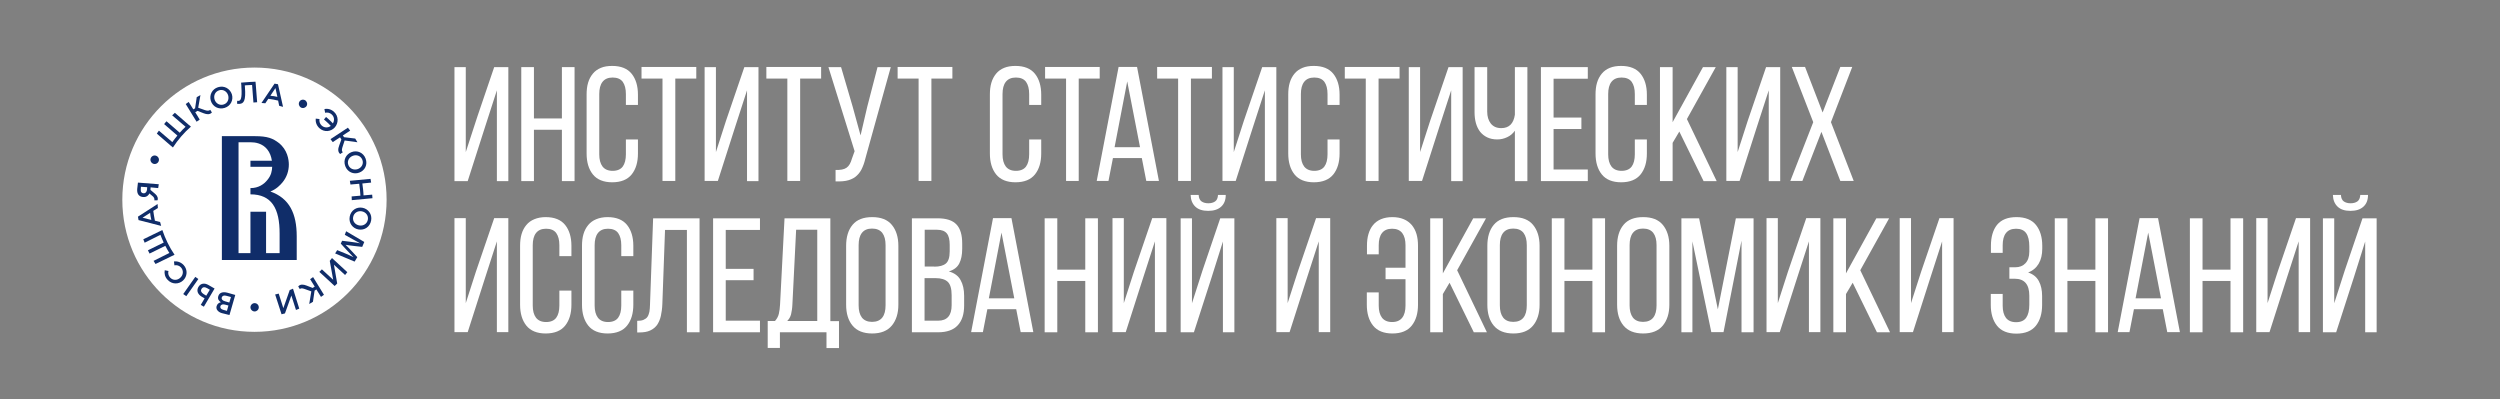 <?xml version="1.0" encoding="utf-8"?>
<!-- Generator: Adobe Illustrator 27.0.0, SVG Export Plug-In . SVG Version: 6.00 Build 0)  -->
<svg version="1.1" id="Слой_1" xmlns="http://www.w3.org/2000/svg" xmlns:xlink="http://www.w3.org/1999/xlink" x="0px" y="0px"
	 viewBox="0 0 1680 268.3" style="enable-background:new 0 0 1680 268.3;" xml:space="preserve">
<rect x="0" y="0" width="1680" height="268.3" fill="#808080" stroke="none"/>
<style type="text/css">
	.st0{fill:#FFFFFF;}
	.st1{fill:#102D69;}
</style>
<g>
	<g>
		<path class="st0" d="M259.8,134.2c0-49-39.8-88.8-88.8-88.8s-88.8,39.8-88.8,88.8S121.9,223,171,223S259.8,183.2,259.8,134.2"/>
	</g>
	<rect x="144.5" y="86.8" class="st1" width="57.7" height="94"/>
	<g>
		<path class="st0" d="M168.3,130.6v-4.2c0,0,0.1,0,0.1,0c5.3,0,9-2.6,11.3-5.5c2.6-3.1,3.1-6.1,3.2-8.8h-14.6v-4.1h14.4
			c-0.4-2.8-1.4-5.5-3.1-7.6c-3.3-4.1-8-4.8-11.1-4.8l-8.2,0v74.5h8v-27.8h10.5v27.8h9.1v-12.9C188,140,182.5,130.6,168.3,130.6"/>
		<path class="st0" d="M199.4,174.7h-50.3V91.5h17.6c0.2,0,0.3,0,0.4,0h4.3c8.4,0,12,1.5,16,4.6c5.8,4.6,6.7,11.2,6.7,14.5
			c0,4.1-1.3,8.4-4.3,12c-1.6,1.9-4.1,4.5-8.1,6.1c12.8,4.5,17.7,14.8,17.7,30.1V174.7z M171,72.1c-34.3,0-62.2,27.8-62.2,62.2
			c0,34.3,27.8,62.2,62.2,62.2c34.3,0,62.2-27.8,62.2-62.2C233.2,99.9,205.3,72.1,171,72.1"/>
		<path class="st1" d="M152.2,198.8c-1.6-0.5-2.8-0.1-3.2,1.1c-0.3,1.1,0.4,2.1,2.3,2.6l2.8,0.8l1.1-3.7L152.2,198.8z M151.2,204.7
			c-1.5-0.4-2.7-0.1-3.1,1.1c-0.3,1.1,0.4,2,1.9,2.4l2.5,0.7l1-3.6L151.2,204.7z M154.2,211.7l-5.2-1.3c-1.5-0.4-2.6-1.3-3.2-2.3
			c-0.4-0.8-0.5-1.6-0.2-2.5c0.5-1.6,1.7-2.2,2.8-2.5c-1.4-1-2.3-2.2-1.7-4.1c0.7-2.4,3.1-3.1,6.1-2.3l5.3,1.5L154.2,211.7z"/>
		<path class="st1" d="M136.8,197.6c-1.6-1-2.1-2.2-1.4-3.4c0.8-1.4,2.1-1.5,3.7-0.6l1.9,1.1l-2.4,4L136.8,197.6z M140.2,191.6
			c-2.8-1.7-5.5-1.2-6.9,1.3c-1.4,2.5-0.4,4.9,2.3,6.5l1.9,1.1l-2.6,4.4l2.1,1.2l7.2-12.2L140.2,191.6z"/>
	</g>
	
		<rect x="121.2" y="191.3" transform="matrix(0.575 -0.818 0.818 0.575 -103.041 186.74)" class="st1" width="14.1" height="2.5"/>
	<g>
		<path class="st1" d="M94.6,127.1c-0.2,2,0.7,2.7,1.8,2.8c1.4,0.1,2.3-1.1,2.4-2.5l0.1-1.6l-4.2-0.3
			C94.7,126.1,94.6,126.6,94.6,127.1 M106.3,126.4l-5.1-0.5l-0.1,1.7l3.3,2.8c1.6,1.4,2,3.1,1.4,4.2l-2.1,0c0.3-0.8-0.2-1.9-0.8-2.5
			l-2.5-2.1c-0.5,1.1-1.8,2.6-4.2,2.4c-2.4-0.2-4.3-1.6-4-5.4c0-0.4,0.4-3.5,0.5-4.3l14,1.1L106.3,126.4z"/>
		<path class="st1" d="M117.2,178.3c1.6-0.3,3.2,0.1,4.4,1.4c1.9,2.1,1.6,5.1-0.4,6.9c-2,1.9-5,2-6.9-0.1c-1.2-1.3-1.5-2.9-1.1-4.4
			l-2.5-0.5c-0.4,2.2,0.1,4.5,1.9,6.4c2.9,3.2,7.5,3.2,10.4,0.5c2.9-2.7,3.3-7.2,0.4-10.4c-1.8-1.9-4.2-2.7-6.5-2.4L117.2,178.3z"/>
		<path class="st1" d="M101.7,147.8l-5.9-1.5l5.1-3.3c0.1,0.8,0.2,1.6,0.3,2.4C101.4,146.2,101.5,147,101.7,147.8 M92.7,145.6
			l0.4,2.3l15.2,3.9l-0.7-2.6l-3.5-0.9l0,0c-0.2-1.1-0.4-2.2-0.6-3.3c-0.2-1.1-0.3-2.2-0.5-3.3l0,0l3.1-1.9l-0.2-2.7L92.7,145.6z"/>
		<path class="st1" d="M107.8,157.8c0.7,1.8,1.4,3.5,2.2,5.2l-10.6,5.2c0.4,0.7,0.7,1.5,1.1,2.2l10.6-5.2c0.8,1.6,1.7,3.2,2.7,4.8
			l-10.6,5.3c0.4,0.7,0.9,1.4,1.3,2.1l10.7-5.2l2.1-1c-3.5-5.1-6.2-10.7-8.2-16.6l-2.1,1l-10.7,5.2c0.3,0.8,0.6,1.5,0.9,2.3
			L107.8,157.8z"/>
		<path class="st1" d="M240.5,113.6c2.6-1,4-3.6,3-6.2c-1-2.6-3.8-3.7-6.4-2.7c-2.6,1-4,3.6-3,6.2
			C235.1,113.5,237.9,114.5,240.5,113.6 M236.3,102.2c3.7-1.4,7.9,0.3,9.4,4.4c1.5,4.1-0.5,8-4.3,9.4c-3.7,1.4-7.9-0.3-9.4-4.4
			C230.5,107.5,232.5,103.6,236.3,102.2"/>
		<path class="st1" d="M241.4,151.5c2.7,0.5,5.3-1.1,5.8-3.9c0.5-2.8-1.4-5.1-4.1-5.6c-2.7-0.5-5.3,1.1-5.8,3.9
			C236.8,148.7,238.7,151,241.4,151.5 M243.5,139.6c3.9,0.7,6.7,4.3,5.9,8.6s-4.5,6.7-8.5,6c-3.9-0.7-6.7-4.3-5.9-8.6
			C235.8,141.3,239.6,138.9,243.5,139.6"/>
		<path class="st1" d="M230.1,99l1.5-4.6l8.6,1.2l-1.5-2.5l-7.5-0.9l-0.8-1.2l4.9-3.2l-1.5-2l-11.7,7.7l1.5,2l4.9-3.2l0.9,1.4
			l-1.5,4.2c-0.8,2.1-1,4.2,0.7,5.6l1.8-1.2C229.6,101.7,229.6,100.6,230.1,99"/>
		<path class="st1" d="M204.7,194.2l4.5,1.6l-1.4,8.5l2.5-1.5l1.1-7.5l1.2-0.8l3.1,5l2-1.4l-7.3-11.9l-2,1.4l3.1,5l-1.4,0.9
			l-4.1-1.6c-2.1-0.8-4.2-1.1-5.6,0.6l1.1,1.8C202,193.6,203.1,193.6,204.7,194.2"/>
	</g>
	<polygon class="st1" points="233.4,182.9 231.9,184.8 224.4,177.9 226.6,190.5 224.9,192.2 214.6,182.7 216.3,181 223.9,188 
		221.6,175.3 223.1,173.4 	"/>
	<polygon class="st1" points="201.1,207.4 198.9,208.3 195.8,198.6 191.5,210.6 189.2,211.2 184.9,197.9 187.3,197.3 190.4,207.1 
		194.7,194.9 196.9,194 	"/>
	<g>
		<path class="st1" d="M232,170.3c1.7,0.7,3.7,1.6,5.4,2.5l0-0.1c-1.3-1.2-8.4-9-8.4-9l0.9-1.9c0,0,10.3,1.2,12.1,1.7l0,0
			c-1.6-0.9-3.6-2-5.3-2.9l-5-2.8l0.9-2.4l12.2,7.2l-1.4,3.3c0,0-9.6-1-11.1-1.4l0,0.1c1.2,1,7.8,8.2,7.8,8.2l-1.8,3l-13.1-5.5
			l1.4-2.2L232,170.3z"/>
		<path class="st1" d="M250.1,130.8l-5.8,0.5l0,0c-0.1-1.3-0.1-2.7-0.3-4c-0.1-1.3-0.3-2.7-0.5-4l0,0l5.9-0.6l-0.4-2.5l-13.9,1.3
			l0.4,2.5l5.8-0.5l0.1,0c0.2,1.3,0.4,2.7,0.5,4c0.1,1.3,0.2,2.7,0.3,4l-0.1,0l-5.8,0.5l0.1,2.5l13.9-1.3L250.1,130.8z"/>
		<path class="st1" d="M224.4,75.1c-1.9-1.7-4.3-2.3-6.4-1.8l0.5,2.5c1.5-0.4,3.1-0.1,4.4,1.1c1.8,1.6,2,4,0.8,6
			c-1-1.1-2.1-2.1-3.2-3.1c-0.5-0.4-0.9-0.8-1.4-1.2l-1.4,1.7c0.5,0.4,0.9,0.8,1.4,1.2c1.1,1,2.2,2,3.2,3.1
			c-1.8,1.4-4.3,1.4-6.1-0.2c-1.3-1.2-1.8-2.8-1.5-4.4l-2.5-0.3c-0.3,2.3,0.5,4.6,2.4,6.4c3.2,2.9,7.7,2.5,10.4-0.5
			C227.6,82.6,227.6,78,224.4,75.1"/>
		<path class="st1" d="M153.3,64c-0.8-2.6-3.5-4.2-6.1-3.3c-2.7,0.9-3.8,3.6-3,6.2c0.8,2.6,3.5,4.2,6.1,3.3
			C152.9,69.4,154.1,66.7,153.3,64 M141.7,67.8c-1.2-3.8,0.7-7.9,4.8-9.2c4.1-1.3,8,0.9,9.3,4.7c1.2,3.8-0.7,7.9-4.8,9.2
			C146.8,73.8,142.9,71.6,141.7,67.8"/>
		<path class="st1" d="M137.7,74l-4.5-1.6l1.5-8.5l-2.5,1.4l-1.1,7.5l-1.2,0.7l-3.1-5l-2,1.4l7.3,11.9l2.1-1.4l-3-5l1.5-0.9l4.1,1.6
			c2.1,0.8,4.1,1.1,5.6-0.5l-1.1-1.8C140.4,74.6,139.3,74.5,137.7,74"/>
		<path class="st1" d="M124.7,85.2c-1.4,1.3-2.7,2.6-3.9,4l-8.9-7.7c-0.6,0.6-1.1,1.2-1.6,1.9l8.9,7.7c-1.2,1.4-2.3,2.9-3.4,4.4
			l-9-7.7c-0.5,0.7-1,1.3-1.4,2l9,7.8l1.8,1.5c3.4-5.2,7.4-9.9,12.1-14l-1.8-1.5l-9-7.8c-0.6,0.6-1.2,1.1-1.8,1.7L124.7,85.2z"/>
		<path class="st1" d="M181.7,64.3l3.4-5.1l1.3,5.9c-0.8-0.2-1.6-0.3-2.4-0.5C183.3,64.6,182.5,64.5,181.7,64.3 M186.8,56.6
			l-2.3-0.4l-8.8,13l2.6,0.2l2-3l0,0c1.1,0.2,2.2,0.3,3.3,0.5c1.1,0.2,2.2,0.4,3.3,0.7l0,0l0.7,3.5l2.6,0.7L186.8,56.6z"/>
		<path class="st1" d="M167.7,55.1l-5.3,0.4c-0.1,0-0.2,0-0.4,0l0.2,2.2l0,0.6c0.6,8.4-0.6,9.4-2,9.5c-0.3,0-0.6,0-0.8-0.1l-0.1,2
			c0.4,0.1,1.2,0.1,1.7,0.1c2.8-0.2,4.3-2.1,3.6-11.1l-0.1-1.3c0.2,0,0.5,0,0.7-0.1c1.4-0.1,2.8-0.2,4.2-0.2l0.9,11.8l2.5-0.2
			l-0.9-11.6l-0.2-2.2C170.3,55,169,55,167.7,55.1"/>
		<path class="st1" d="M173.9,206.5c0-1.6-1.3-2.8-2.8-2.8s-2.8,1.3-2.8,2.8s1.3,2.8,2.8,2.8S173.9,208.1,173.9,206.5"/>
		<path class="st1" d="M102.9,110c1.4,0.6,3.1-0.1,3.7-1.6c0.6-1.4-0.1-3.1-1.6-3.7c-1.4-0.6-3.1,0.1-3.7,1.6S101.5,109.4,102.9,110
			"/>
		<path class="st1" d="M201.1,68.5c-0.7,1.4-0.1,3.1,1.2,3.8c1.4,0.7,3.1,0.1,3.8-1.2c0.7-1.4,0.1-3.1-1.2-3.8
			C203.5,66.6,201.8,67.1,201.1,68.5"/>
	</g>
	<g>
		<path class="st0" d="M325.7,86.1l-11.4,35.6h-8.9V45.1h7.6v57.1l7.9-24.2l11.2-32.9h9.5v76.6h-7.7v-61L325.7,86.1z"/>
		<path class="st0" d="M358.8,87.2v34.5h-8.5V45.1h8.5v34.5h18.8V45.1h8.5v76.6h-8.5V87.2H358.8z"/>
		<path class="st0" d="M411.4,44.3c5.9,0,10.3,1.8,13.1,5.3c2.8,3.5,4.2,8.2,4.2,14v6.9h-8.1v-7.3c0-3.5-0.7-6.2-2.1-8.2
			c-1.4-1.9-3.7-2.9-6.8-2.9c-3.1,0-5.3,1-6.8,2.9c-1.5,1.9-2.2,4.7-2.2,8.2v40.5c0,3.5,0.7,6.2,2.2,8.2c1.5,1.9,3.7,2.9,6.8,2.9
			c3.1,0,5.4-1,6.8-2.9c1.4-1.9,2.1-4.7,2.1-8.2v-10h8.1v9.5c0,5.8-1.4,10.5-4.2,14c-2.8,3.5-7.2,5.3-13.1,5.3
			c-5.8,0-10.2-1.8-13-5.3c-2.8-3.5-4.2-8.2-4.2-14V63.5c0-2.9,0.3-5.6,1-7.9c0.7-2.4,1.8-4.4,3.2-6.1c1.4-1.7,3.2-3,5.4-3.9
			C405.9,44.7,408.5,44.3,411.4,44.3z"/>
		<path class="st0" d="M445.2,121.7V52.8h-14.1v-7.8h36.8v7.8h-14.1v68.8H445.2z"/>
		<path class="st0" d="M493.7,86.3l-11.3,35.3h-8.9V45.1h7.6v57.1l6.8-21.1l12.3-36h9.5v76.6H502v-61L493.7,86.3z"/>
		<path class="st0" d="M529.1,121.7V52.8H515v-7.8h36.8v7.8h-14.1v68.8H529.1z"/>
		<path class="st0" d="M582,104.8c-0.7,2.8-1.4,5.4-2.4,7.6c-0.9,2.2-2.1,4-3.7,5.5c-1.5,1.5-3.4,2.5-5.7,3.2
			c-2.3,0.7-5.2,0.9-8.7,0.8v-7.7c3.3,0.1,5.7-0.3,7.4-1.5c1.6-1.1,2.8-3.2,3.6-6.1l1.8-5l-17.6-56.5h8.5l7.8,26.6l5.3,19.3
			l4.5-19.3l6.9-26.6h8.9L582,104.8z"/>
		<path class="st0" d="M617.3,121.7V52.8h-14.1v-7.8h36.8v7.8h-14.1v68.8H617.3z"/>
		<path class="st0" d="M682.4,44.3c5.9,0,10.3,1.8,13.1,5.3c2.8,3.5,4.2,8.2,4.2,14v6.9h-8.1v-7.3c0-3.5-0.7-6.2-2.1-8.2
			c-1.4-1.9-3.7-2.9-6.8-2.9c-3.1,0-5.3,1-6.8,2.9c-1.5,1.9-2.2,4.7-2.2,8.2v40.5c0,3.5,0.7,6.2,2.2,8.2c1.5,1.9,3.7,2.9,6.8,2.9
			c3.1,0,5.4-1,6.8-2.9c1.4-1.9,2.1-4.7,2.1-8.2v-10h8.1v9.5c0,5.8-1.4,10.5-4.2,14c-2.8,3.5-7.2,5.3-13.1,5.3
			c-5.8,0-10.2-1.8-13-5.3c-2.8-3.5-4.2-8.2-4.2-14V63.5c0-2.9,0.3-5.6,1-7.9c0.7-2.4,1.8-4.4,3.2-6.1c1.4-1.7,3.2-3,5.4-3.9
			C677,44.7,679.5,44.3,682.4,44.3z"/>
		<path class="st0" d="M716.4,121.7V52.8h-14.1v-7.8H739v7.8h-14.1v68.8H716.4z"/>
		<path class="st0" d="M747.9,106.2l-3,15.4h-7.9l14.7-76.6h12.4l14.7,76.6h-8.5l-3-15.4H747.9z M749,98.9h17.1l-8.6-44.2L749,98.9z
			"/>
		<path class="st0" d="M791.7,121.7V52.8h-14.1v-7.8h36.8v7.8h-14.1v68.8H791.7z"/>
		<path class="st0" d="M841.7,86.3l-11.3,35.3h-8.9V45.1h7.6v57.1l6.8-21.1l12.3-36h9.5v76.6h-7.7v-61L841.7,86.3z"/>
		<path class="st0" d="M882.9,44.3c5.9,0,10.3,1.8,13.1,5.3c2.8,3.5,4.2,8.2,4.2,14v6.9h-8.1v-7.3c0-3.5-0.7-6.2-2.1-8.2
			c-1.4-1.9-3.7-2.9-6.8-2.9c-3.1,0-5.3,1-6.8,2.9c-1.5,1.9-2.2,4.7-2.2,8.2v40.5c0,3.5,0.7,6.2,2.2,8.2c1.5,1.9,3.7,2.9,6.8,2.9
			c3.1,0,5.4-1,6.8-2.9c1.4-1.9,2.1-4.7,2.1-8.2v-10h8.1v9.5c0,5.8-1.4,10.5-4.2,14c-2.8,3.5-7.2,5.3-13.1,5.3
			c-5.8,0-10.2-1.8-13-5.3c-2.8-3.5-4.2-8.2-4.2-14V63.5c0-2.9,0.3-5.6,1-7.9c0.7-2.4,1.8-4.4,3.2-6.1c1.4-1.7,3.2-3,5.4-3.9
			C877.4,44.7,880,44.3,882.9,44.3z"/>
		<path class="st0" d="M917.8,121.7V52.8h-14.1v-7.8h36.8v7.8h-14.1v68.8H917.8z"/>
		<path class="st0" d="M966.9,86.3l-11.3,35.3h-8.9V45.1h7.6v57.1l6.8-21.1l12.3-36h9.5v76.6h-7.7v-61L966.9,86.3z"/>
		<path class="st0" d="M1018.1,87.7c-1.4,2-3.1,3.5-5.3,4.5c-2.1,1-4.3,1.5-6.7,1.5c-2.6,0-4.8-0.5-6.7-1.4
			c-1.9-0.9-3.5-2.2-4.8-3.8c-1.2-1.6-2.2-3.6-2.8-5.8c-0.6-2.2-0.9-4.6-0.9-7.2V45.1h8.5v29.9c0,3.3,0.8,5.9,2.4,8
			c1.6,2,3.9,3.1,7,3.1c5.3,0,8.3-3,9.2-9v-32h8.4v76.6h-8.4V87.7z"/>
		<path class="st0" d="M1062.7,79v7.7h-18.7v27.2h23v7.8h-31.5V45.1h31.5v7.8h-23V79H1062.7z"/>
		<path class="st0" d="M1089.4,44.3c5.9,0,10.3,1.8,13.1,5.3c2.8,3.5,4.2,8.2,4.2,14v6.9h-8.1v-7.3c0-3.5-0.7-6.2-2.1-8.2
			c-1.4-1.9-3.7-2.9-6.8-2.9c-3.1,0-5.3,1-6.8,2.9c-1.5,1.9-2.2,4.7-2.2,8.2v40.5c0,3.5,0.7,6.2,2.2,8.2c1.5,1.9,3.7,2.9,6.8,2.9
			c3.1,0,5.4-1,6.8-2.9c1.4-1.9,2.1-4.7,2.1-8.2v-10h8.1v9.5c0,5.8-1.4,10.5-4.2,14c-2.8,3.5-7.2,5.3-13.1,5.3
			c-5.8,0-10.2-1.8-13-5.3c-2.8-3.5-4.2-8.2-4.2-14V63.5c0-2.9,0.3-5.6,1-7.9c0.7-2.4,1.8-4.4,3.2-6.1c1.4-1.7,3.2-3,5.4-3.9
			C1084,44.7,1086.5,44.3,1089.4,44.3z"/>
		<path class="st0" d="M1128.5,88.4l-4.5,7.6v25.7h-8.5V45.1h8.5v37l20.4-37h8.6L1133.6,80l20,41.7h-8.8L1128.5,88.4z"/>
		<path class="st0" d="M1180.3,86.3l-11.3,35.3h-8.9V45.1h7.6v57.1l6.8-21.1l12.3-36h9.5v76.6h-7.7v-61L1180.3,86.3z"/>
		<path class="st0" d="M1224,88.6l-12.8,33h-8.1l15.4-39.5l-14.4-37.1h8.9l11.8,30.6l11.9-30.6h8l-14.3,37.1l15.3,39.5h-9L1224,88.6
			z"/>
		<g>
			<path class="st0" d="M325.6,187.9l-11.3,35.3h-8.9v-76.6h7.6v57.1l6.8-21.1l12.3-36h9.5v76.6h-7.7v-61L325.6,187.9z"/>
			<path class="st0" d="M366.7,145.9c5.9,0,10.3,1.8,13.1,5.3c2.8,3.5,4.2,8.2,4.2,14v6.9h-8.1v-7.3c0-3.5-0.7-6.2-2.1-8.2
				c-1.4-1.9-3.7-2.9-6.8-2.9c-3.1,0-5.3,1-6.8,2.9c-1.5,1.9-2.2,4.7-2.2,8.2v40.5c0,3.5,0.7,6.2,2.2,8.2c1.5,1.9,3.7,2.9,6.8,2.9
				c3.1,0,5.4-1,6.8-2.9c1.4-1.9,2.1-4.7,2.1-8.2v-10h8.1v9.5c0,5.8-1.4,10.5-4.2,14c-2.8,3.5-7.2,5.3-13.1,5.3
				c-5.8,0-10.2-1.8-13-5.3c-2.8-3.5-4.2-8.2-4.2-14v-39.6c0-2.9,0.3-5.6,1-7.9c0.7-2.4,1.8-4.4,3.2-6.1c1.4-1.7,3.2-3,5.4-3.9
				C361.3,146.4,363.8,145.9,366.7,145.9z"/>
			<path class="st0" d="M408.3,145.9c5.9,0,10.3,1.8,13.1,5.3c2.8,3.5,4.2,8.2,4.2,14v6.9h-8.1v-7.3c0-3.5-0.7-6.2-2.1-8.2
				c-1.4-1.9-3.7-2.9-6.8-2.9c-3.1,0-5.3,1-6.8,2.9c-1.5,1.9-2.2,4.7-2.2,8.2v40.5c0,3.5,0.7,6.2,2.2,8.2c1.5,1.9,3.7,2.9,6.8,2.9
				c3.1,0,5.4-1,6.8-2.9c1.4-1.9,2.1-4.7,2.1-8.2v-10h8.1v9.5c0,5.8-1.4,10.5-4.2,14c-2.8,3.5-7.2,5.3-13.1,5.3
				c-5.8,0-10.2-1.8-13-5.3c-2.8-3.5-4.2-8.2-4.2-14v-39.6c0-2.9,0.3-5.6,1-7.9c0.7-2.4,1.8-4.4,3.2-6.1c1.4-1.7,3.2-3,5.4-3.9
				C402.9,146.4,405.4,145.9,408.3,145.9z"/>
			<path class="st0" d="M446.9,154.4l-1.8,49.8c-0.1,3.1-0.5,5.8-1,8.1c-0.5,2.3-1.4,4.3-2.5,6c-1.2,1.6-2.7,2.9-4.7,3.8
				c-1.9,0.9-4.4,1.3-7.3,1.3h-1.4v-7.8c1.8,0,3.2-0.2,4.3-0.7s2-1.1,2.6-2c0.6-0.9,1-2.1,1.3-3.4c0.2-1.4,0.4-3,0.4-4.8l2.1-58
				h31.2v76.6h-8.5v-68.8H446.9z"/>
			<path class="st0" d="M506.4,180.6v7.7h-18.7v27.2h23v7.8h-31.5v-76.6h31.5v7.8h-23v26.2H506.4z"/>
			<path class="st0" d="M555.4,233.8v-10.5h-31.3v10.5h-8.2v-18.1h4.9c1.3-1.5,2.2-3.1,2.6-4.9c0.4-1.8,0.7-3.9,0.8-6.2l3-57.9h30.8
				v69.1h5.8v18.1H555.4z M532.5,204.4c-0.1,2.8-0.5,5-0.9,6.8c-0.5,1.8-1.3,3.2-2.6,4.5h20.2v-61.3H535L532.5,204.4z"/>
			<path class="st0" d="M568.6,165.2c0-5.9,1.4-10.6,4.3-14.1c2.9-3.5,7.3-5.2,13.2-5.2c5.9,0,10.3,1.7,13.2,5.2
				c2.9,3.5,4.4,8.2,4.4,14.1v39.6c0,5.8-1.5,10.5-4.4,14c-2.9,3.5-7.3,5.3-13.2,5.3c-5.9,0-10.3-1.8-13.2-5.3
				c-2.9-3.5-4.3-8.2-4.3-14V165.2z M577,205.2c0,3.5,0.7,6.2,2.2,8.2c1.5,1.9,3.8,2.9,6.8,2.9c3.1,0,5.4-1,6.9-2.9
				c1.5-1.9,2.2-4.7,2.2-8.2v-40.5c0-3.5-0.7-6.2-2.2-8.2c-1.5-1.9-3.8-2.9-6.9-2.9c-3.1,0-5.3,1-6.8,2.9c-1.5,1.9-2.2,4.7-2.2,8.2
				V205.2z"/>
			<path class="st0" d="M630,146.7c6,0,10.2,1.4,12.8,4.2c2.6,2.8,3.8,7.1,3.8,12.7v3.6c0,4.1-0.7,7.4-2,9.9c-1.3,2.5-3.6,4.3-7,5.3
				c3.7,1,6.4,3,7.9,5.8c1.6,2.8,2.4,6.4,2.4,10.6v6.5c0,5.8-1.4,10.2-4.3,13.3c-2.8,3.1-7.3,4.7-13.2,4.7h-17.6v-76.6H630z
				 M627.9,179.2c3.4,0,6-0.7,7.7-2.1c1.7-1.4,2.6-4.1,2.6-8.1v-4.5c0-3.4-0.6-6-1.9-7.6c-1.3-1.6-3.4-2.5-6.5-2.5h-8.4v24.7H627.9z
				 M630.4,215.5c6.1,0,9.1-3.5,9.1-10.4v-6.8c0-4.3-0.9-7.3-2.6-8.9c-1.7-1.6-4.4-2.5-8.2-2.5h-7.4v28.6H630.4z"/>
			<path class="st0" d="M663.5,207.8l-3,15.4h-7.9l14.7-76.6h12.4l14.7,76.6h-8.5l-3-15.4H663.5z M664.5,200.5h17.1l-8.6-44.2
				L664.5,200.5z"/>
			<path class="st0" d="M710.5,188.8v34.5H702v-76.6h8.5v34.5h18.8v-34.5h8.5v76.6h-8.5v-34.5H710.5z"/>
			<path class="st0" d="M767.8,187.9l-11.3,35.3h-8.9v-76.6h7.6v57.1l6.8-21.1l12.3-36h9.5v76.6h-7.7v-61L767.8,187.9z"/>
			<path class="st0" d="M814.2,186.4l-11.9,36.9h-8.9v-76.6h7.6v57.1l7.1-22.1l11.9-35h9.5v76.6h-7.7v-61L814.2,186.4z M823.7,131
				c0,3.4-1,6-3.1,7.9c-2.1,1.9-5,2.8-8.7,2.8c-3.7,0-6.6-0.9-8.6-2.8c-2-1.9-3.1-4.5-3.2-7.9h5.4c0.1,2.1,0.8,3.6,2,4.4
				c1.2,0.8,2.7,1.2,4.5,1.2c1.8,0,3.3-0.4,4.5-1.2c1.2-0.8,1.9-2.3,2-4.4H823.7z"/>
			<path class="st0" d="M877.9,187.9l-11.3,35.3h-8.9v-76.6h7.6v57.1l6.8-21.1l12.3-36h9.5v76.6h-7.7v-61L877.9,187.9z"/>
			<path class="st0" d="M935.7,145.9c2.9,0,5.5,0.5,7.6,1.4c2.2,0.9,3.9,2.2,5.4,3.9c1.4,1.7,2.5,3.7,3.2,6.1c0.7,2.4,1,5,1,7.9
				v39.6c0,5.8-1.4,10.5-4.2,14c-2.8,3.5-7.1,5.3-13,5.3c-5.8,0-10.2-1.8-13-5.3c-2.8-3.5-4.2-8.2-4.2-14v-8.3h8v8.8
				c0,3.5,0.7,6.2,2.2,8.2c1.5,1.9,3.7,2.9,6.8,2.9c3.1,0,5.3-1,6.8-2.9c1.5-1.9,2.2-4.7,2.2-8.2v-17.7h-13.4v-7.7h13.4v-15.1
				c0-3.5-0.7-6.2-2.2-8.2c-1.5-1.9-3.7-2.9-6.8-2.9c-3.1,0-5.3,1-6.8,2.9c-1.5,1.9-2.2,4.7-2.2,8.2v6.1h-7.9v-5.7
				c0-2.9,0.3-5.6,1-7.9c0.7-2.4,1.7-4.4,3.1-6.1c1.4-1.7,3.2-3,5.3-3.9C930.2,146.4,932.7,145.9,935.7,145.9z"/>
			<path class="st0" d="M974.1,190l-4.5,7.6v25.7h-8.5v-76.6h8.5v37l20.4-37h8.6l-19.4,34.9l20,41.7h-8.8L974.1,190z"/>
			<path class="st0" d="M999.5,165.2c0-5.9,1.4-10.6,4.3-14.1c2.9-3.5,7.3-5.2,13.2-5.2c5.9,0,10.3,1.7,13.2,5.2
				c2.9,3.5,4.4,8.2,4.4,14.1v39.6c0,5.8-1.5,10.5-4.4,14c-2.9,3.5-7.3,5.3-13.2,5.3c-5.9,0-10.3-1.8-13.2-5.3
				c-2.9-3.5-4.3-8.2-4.3-14V165.2z M1007.9,205.2c0,3.5,0.7,6.2,2.2,8.2c1.5,1.9,3.8,2.9,6.8,2.9c3.1,0,5.4-1,6.9-2.9
				c1.5-1.9,2.2-4.7,2.2-8.2v-40.5c0-3.5-0.7-6.2-2.2-8.2c-1.5-1.9-3.8-2.9-6.9-2.9c-3.1,0-5.3,1-6.8,2.9c-1.5,1.9-2.2,4.7-2.2,8.2
				V205.2z"/>
			<path class="st0" d="M1051.3,188.8v34.5h-8.5v-76.6h8.5v34.5h18.8v-34.5h8.5v76.6h-8.5v-34.5H1051.3z"/>
			<path class="st0" d="M1086.7,165.2c0-5.9,1.4-10.6,4.3-14.1c2.9-3.5,7.3-5.2,13.2-5.2c5.9,0,10.3,1.7,13.2,5.2
				c2.9,3.5,4.4,8.2,4.4,14.1v39.6c0,5.8-1.5,10.5-4.4,14c-2.9,3.5-7.3,5.3-13.2,5.3c-5.9,0-10.3-1.8-13.2-5.3
				c-2.9-3.5-4.3-8.2-4.3-14V165.2z M1095.1,205.2c0,3.5,0.7,6.2,2.2,8.2c1.5,1.9,3.8,2.9,6.8,2.9c3.1,0,5.4-1,6.9-2.9
				c1.5-1.9,2.2-4.7,2.2-8.2v-40.5c0-3.5-0.7-6.2-2.2-8.2c-1.5-1.9-3.8-2.9-6.9-2.9c-3.1,0-5.3,1-6.8,2.9c-1.5,1.9-2.2,4.7-2.2,8.2
				V205.2z"/>
			<path class="st0" d="M1158.2,223.2h-8.2l-12.7-61v61.1h-7.4v-76.6h11.9l12.6,61.2l12.1-61.2h11.9v76.6h-8.1v-61.6L1158.2,223.2z"
				/>
			<path class="st0" d="M1207.3,187.9l-11.3,35.3h-8.9v-76.6h7.6v57.1l6.8-21.1l12.3-36h9.5v76.6h-7.7v-61L1207.3,187.9z"/>
			<path class="st0" d="M1245,190l-4.5,7.6v25.7h-8.5v-76.6h8.5v37l20.4-37h8.6l-19.4,34.9l20,41.7h-8.8L1245,190z"/>
			<path class="st0" d="M1296.8,187.9l-11.3,35.3h-8.9v-76.6h7.6v57.1l6.8-21.1l12.3-36h9.5v76.6h-7.7v-61L1296.8,187.9z"/>
			<path class="st0" d="M1355.1,145.9c5.9,0,10.3,1.8,13.1,5.3c2.8,3.5,4.2,8.2,4.2,14v2c0,3.9-0.8,7.3-2.4,10
				c-1.6,2.7-3.9,4.7-7.1,5.9c3.3,1.1,5.7,3,7.2,5.8c1.5,2.8,2.2,6.1,2.2,10v6c0,5.8-1.4,10.5-4.2,14c-2.8,3.5-7.2,5.3-13.1,5.3
				c-5.8,0-10.2-1.8-13-5.3c-2.8-3.5-4.2-8.2-4.2-14v-7.4h8v7.9c0,3.5,0.7,6.2,2.2,8.2c1.5,1.9,3.7,2.9,6.8,2.9c3.1,0,5.4-1,6.8-3
				s2.1-4.9,2.1-8.8v-6c0-7.6-3.3-11.4-9.8-11.4h-3.6v-7.7h4c2.8,0,5.1-0.9,6.8-2.7c1.7-1.8,2.6-4.4,2.6-7.8v-3.5
				c0-3.9-0.7-6.9-2.1-8.9s-3.7-3-6.8-3c-3.1,0-5.3,1-6.8,2.9c-1.5,1.9-2.2,4.7-2.2,8.2v5.1h-7.9v-4.8c0-5.9,1.4-10.6,4.1-14
				C1344.9,147.6,1349.2,145.9,1355.1,145.9z"/>
			<path class="st0" d="M1389.3,188.8v34.5h-8.5v-76.6h8.5v34.5h18.8v-34.5h8.5v76.6h-8.5v-34.5H1389.3z"/>
			<path class="st0" d="M1434,207.8l-3,15.4h-7.9l14.7-76.6h12.4l14.7,76.6h-8.5l-3-15.4H1434z M1435.1,200.5h17.1l-8.6-44.2
				L1435.1,200.5z"/>
			<path class="st0" d="M1480.1,188.8v34.5h-8.5v-76.6h8.5v34.5h18.8v-34.5h8.5v76.6h-8.5v-34.5H1480.1z"/>
			<path class="st0" d="M1536.4,187.9l-11.3,35.3h-8.9v-76.6h7.6v57.1l6.8-21.1l12.3-36h9.5v76.6h-7.7v-61L1536.4,187.9z"/>
			<path class="st0" d="M1581.8,186.4l-11.9,36.9h-8.9v-76.6h7.6v57.1l7.1-22.1l11.9-35h9.5v76.6h-7.7v-61L1581.8,186.4z
				 M1591.3,131c0,3.4-1,6-3.1,7.9c-2.1,1.9-5,2.8-8.7,2.8c-3.7,0-6.6-0.9-8.6-2.8c-2-1.9-3.1-4.5-3.2-7.9h5.4
				c0.1,2.1,0.8,3.6,2,4.4c1.2,0.8,2.7,1.2,4.5,1.2c1.8,0,3.3-0.4,4.5-1.2c1.2-0.8,1.9-2.3,2-4.4H1591.3z"/>
		</g>
	</g>
</g>
</svg>
